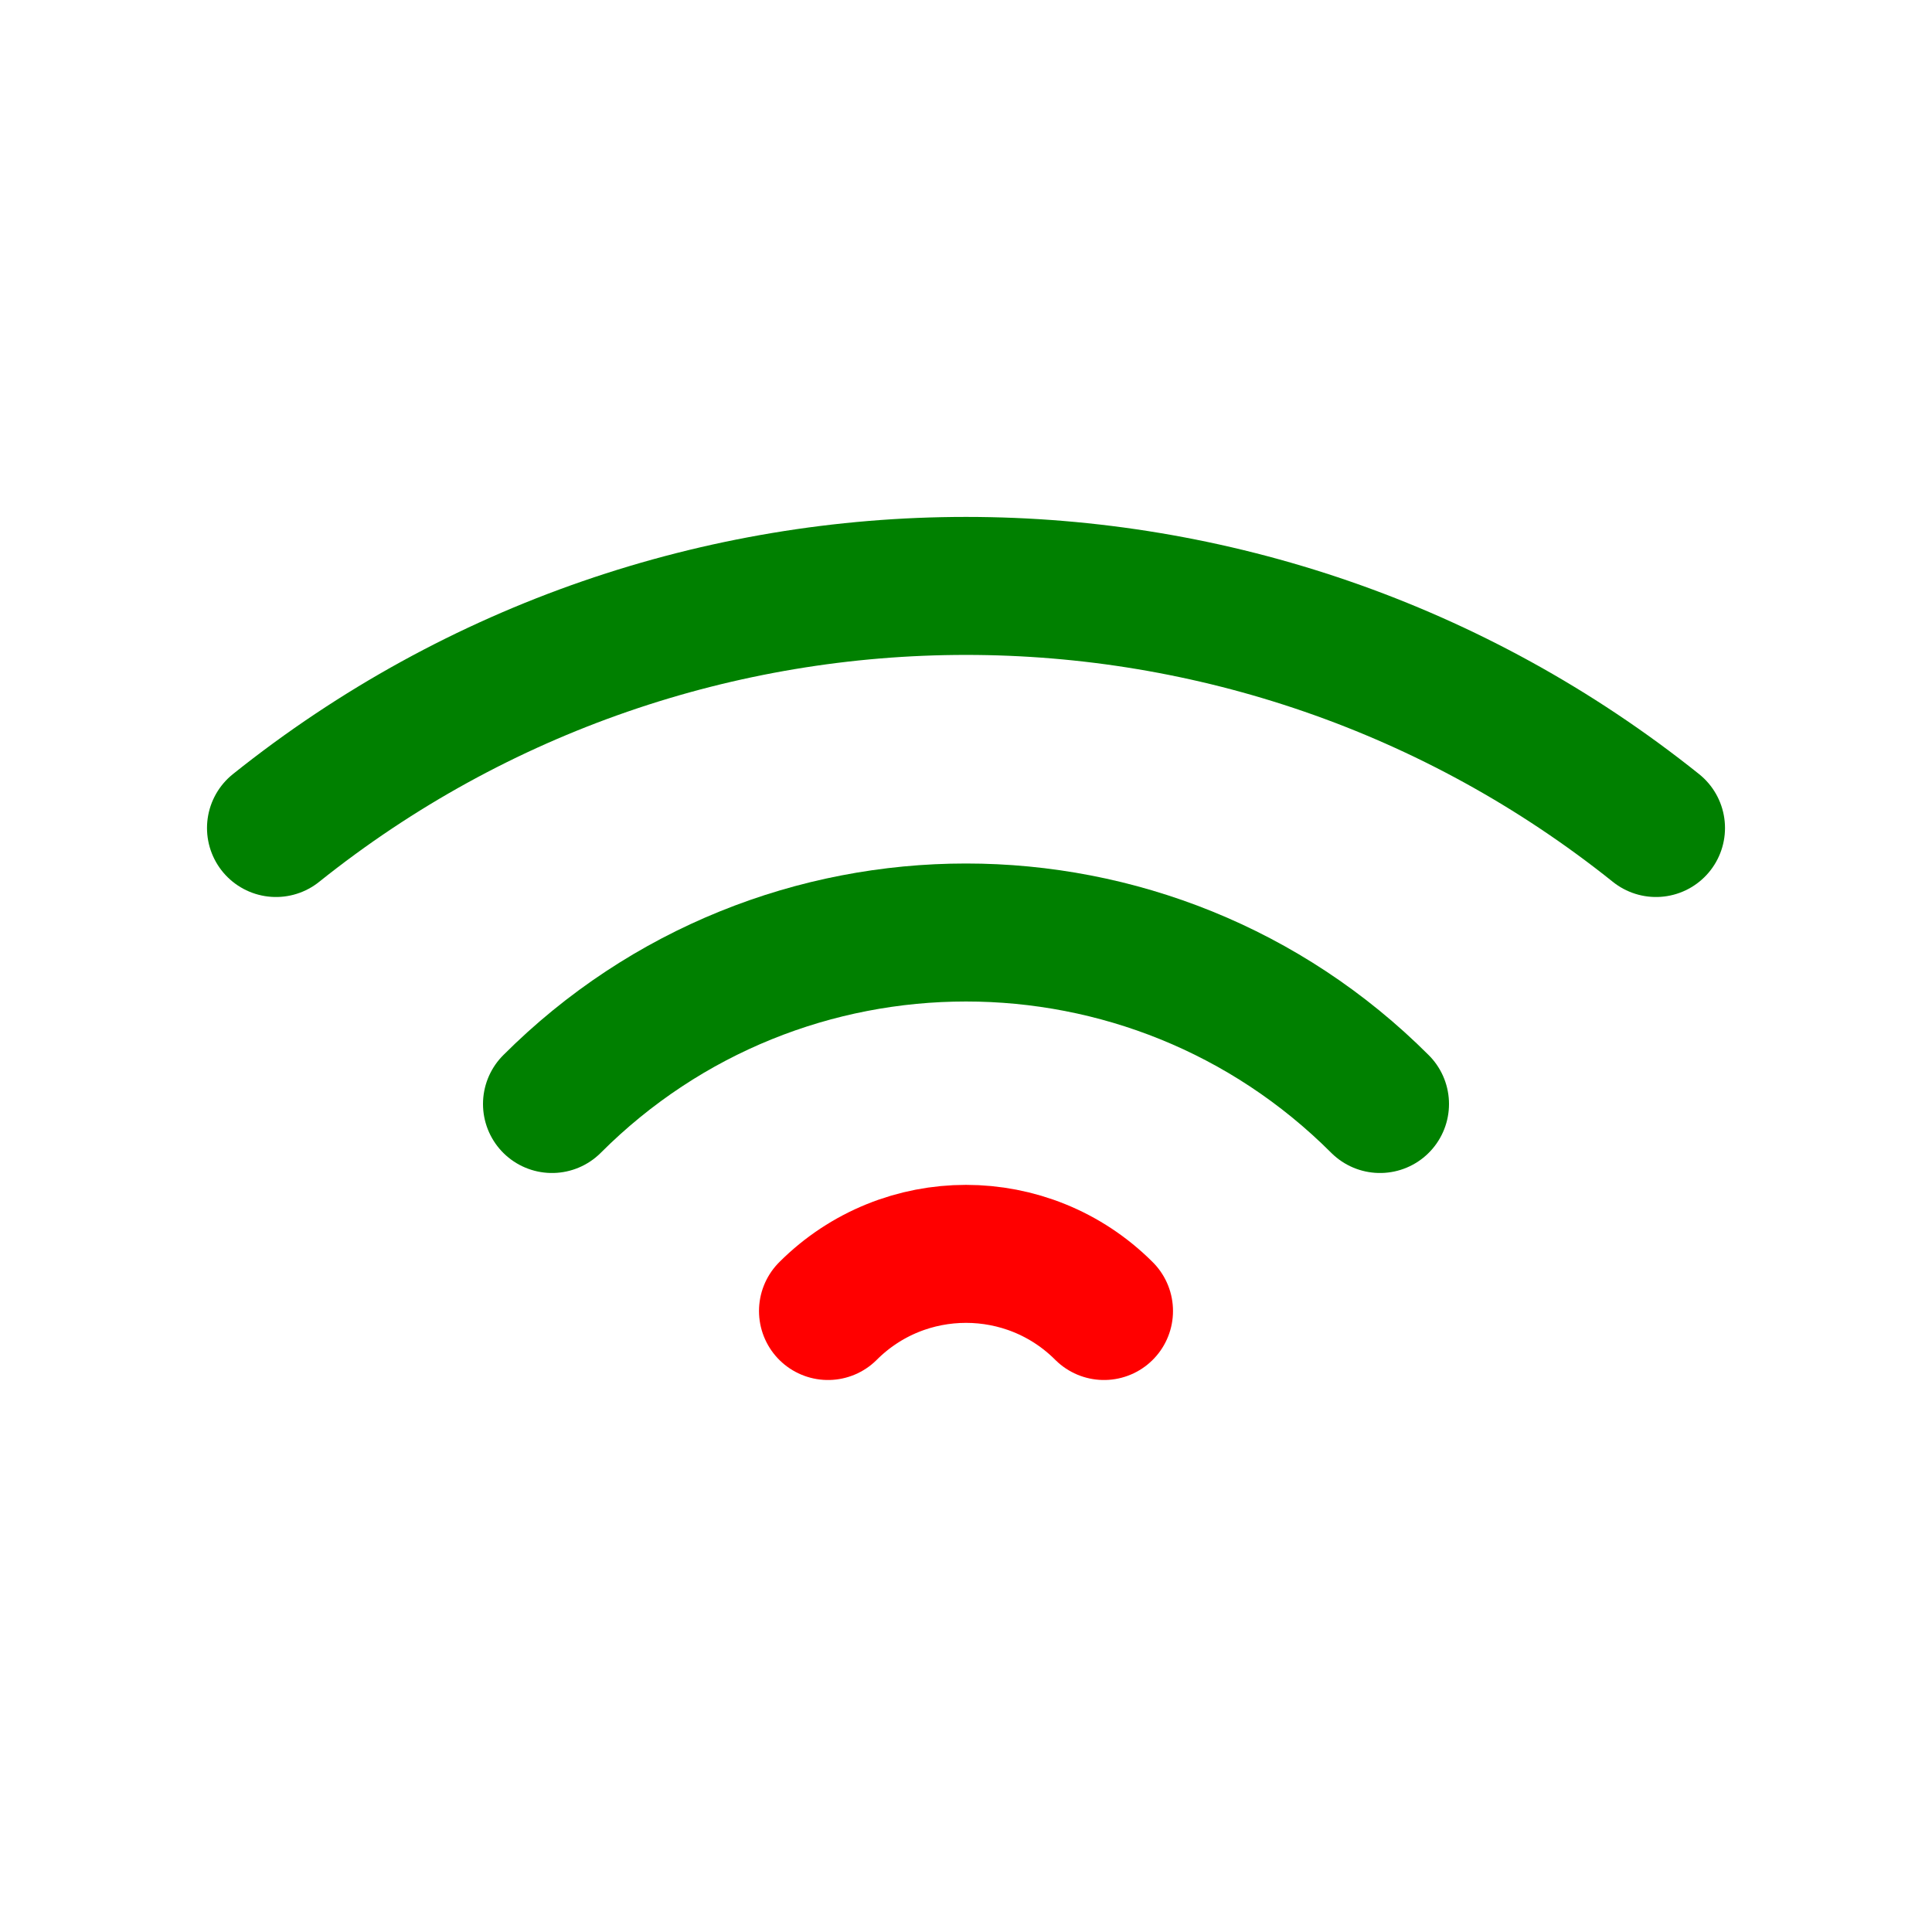 <svg width="14" height="14" viewBox="0 0 14 14" fill="none"
    xmlns="http://www.w3.org/2000/svg">
    <path d="M2 6V6C4.923 3.661 9.077 3.661 12 6V6" stroke="green" stroke-linecap="round" stroke-linejoin="round"/>
    <path d="M4 8V8C5.657 6.343 8.343 6.343 10 8V8" stroke="green" stroke-linecap="round" stroke-linejoin="round"/>
    <path d="M6 9.5V9.5C6.552 8.948 7.448 8.948 8 9.5V9.5" stroke="red" stroke-linecap="round" stroke-linejoin="round"/>
</svg>
